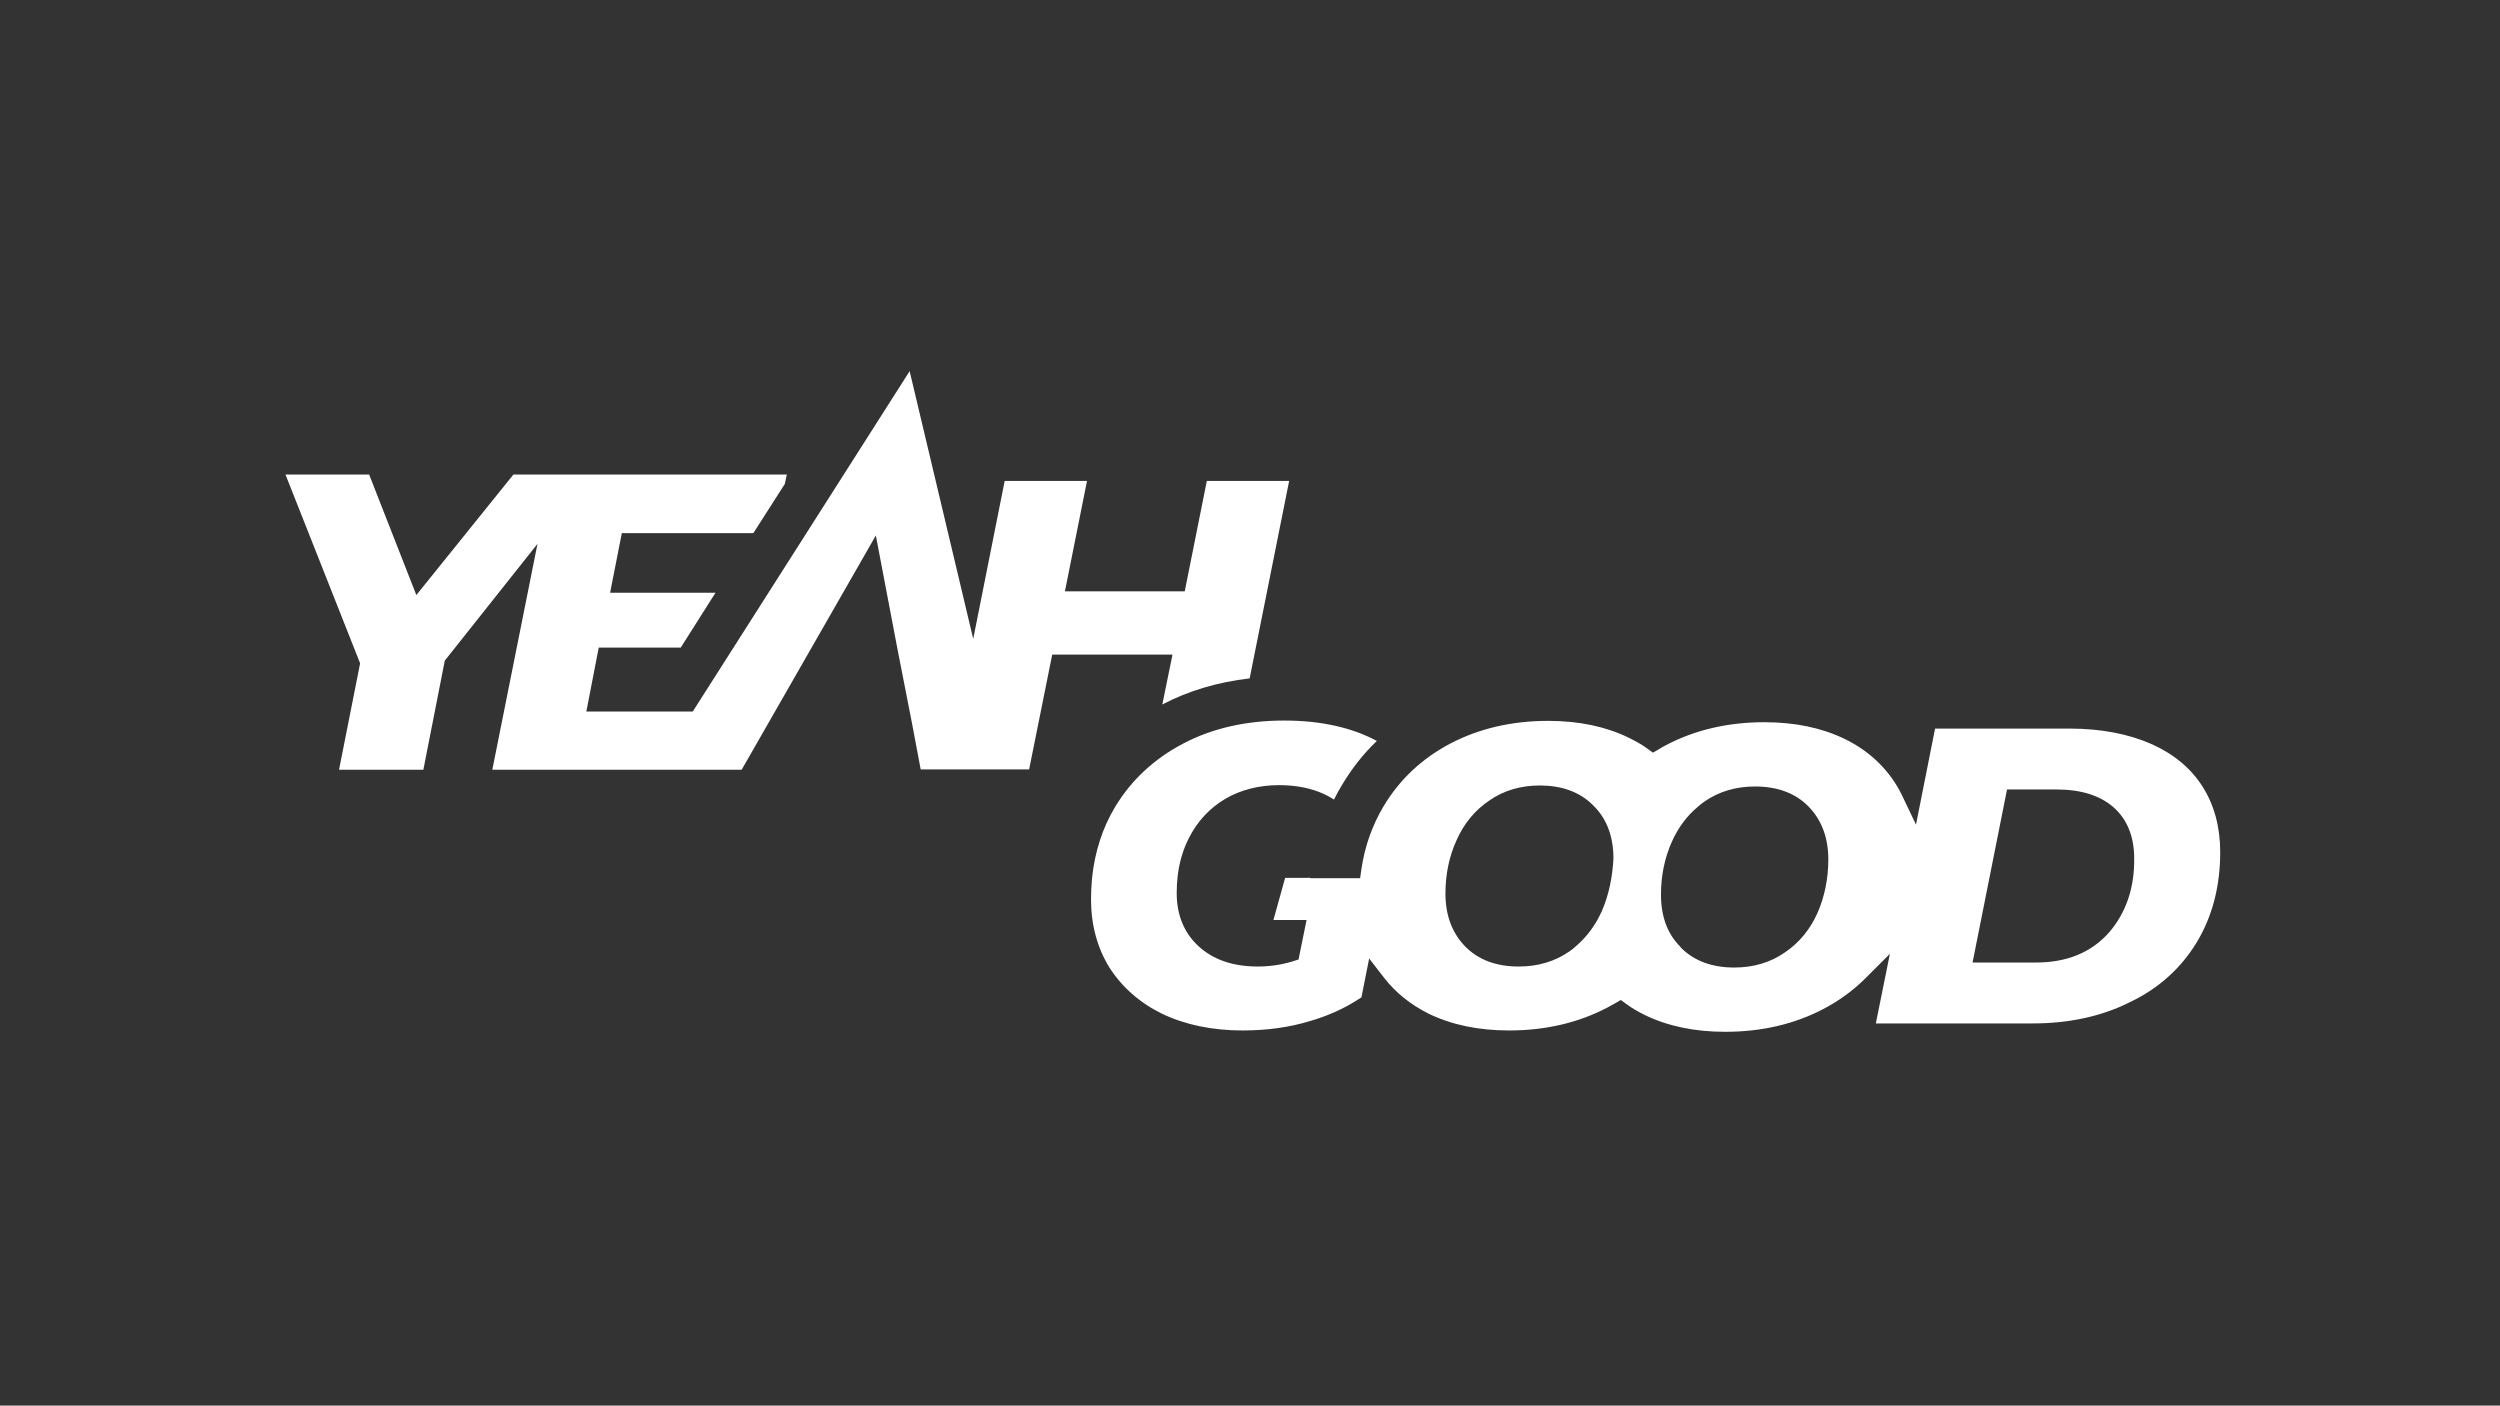 <?xml version="1.0" encoding="utf-8"?>
<!-- Generator: Adobe Illustrator 23.0.4, SVG Export Plug-In . SVG Version: 6.00 Build 0)  -->
<svg version="1.1" id="Layer_1" xmlns="http://www.w3.org/2000/svg" xmlns:xlink="http://www.w3.org/1999/xlink" x="0px" y="0px"
	 viewBox="0 0 747 420" style="enable-background:new 0 0 747 420;" xml:space="preserve">
<rect x="0" y="0" width="747" height="420" fill="#333333" stroke="none"/>
<style type="text/css">
	.st0{fill:#FFFFFF;}
</style>
<g>
	<path class="st0" d="M350.3,195.8l-3,14.7c0,0,0,0,0,0c7.8-4.1,16.6-6.7,26.1-7.8l11.8-59h-24.6l-6.6,33h-35.8l6.6-33h-24.6
		l-9.4,47.2l-19-80l-64.8,101.7h-31.8l3.7-19.1h24.5l10.4-16.4h-31.5l3.5-17.8h39.3l9.4-14.7l0.6-2.8h-81.7l-29,36l-14.1-36h-25
		l22.3,56.4l-6.3,31.8h25.2l6.4-32.6l27.7-34.9l-13.5,67.5h74.5l40.1-70l6.3,33.1l4.5,23l2.6,13.8h32.4l6.9-34.3H350.3z"/>
	<path class="st0" d="M656.3,281.7c4.7-7.7,7.1-16.8,7.1-27.1c0-7.5-1.8-14.1-5.3-19.6c-3.5-5.5-8.7-9.8-15.3-12.7
		c-6.8-3-15-4.6-24.5-4.6h-40.1l-5.7,28.7l-4.3-9c-0.4-0.9-1-1.9-1.6-2.9c-3.6-5.8-8.8-10.5-15.4-13.7c-6.8-3.3-14.8-5-24-5
		c-10.9,0-20.7,2.3-29.3,6.8c-0.8,0.4-1.5,0.8-2.1,1.2l-1.9,1.1l-1.8-1.3c-1.6-1.2-3.5-2.2-5.5-3.2c-6.8-3.3-14.8-5-24-5
		c-10.9,0-20.7,2.3-29.3,6.8c-8.5,4.5-15.2,10.8-20,18.9c-3.3,5.6-5.5,11.8-6.5,18.5l-0.4,2.8h-14.9v-0.1H384l-3.5,12.6h9.9
		l-2.4,11.8l-1.9,0.6c-3.3,1-6.8,1.5-10.3,1.5c-7.3,0-13.2-2-17.6-6c-4.4-4-6.6-9.4-6.6-16c0-1.8,0.1-3.5,0.3-5.2
		c0.5-4,1.6-7.8,3.4-11.3c2.5-4.9,6.1-8.8,10.8-11.6c4.6-2.7,10.1-4.1,16.1-4.1c5.1,0,9.6,0.9,13.5,2.7c1,0.5,2,1,2.9,1.6
		c0.7-1.4,1.5-2.9,2.3-4.2c2.9-4.9,6.4-9.4,10.5-13.3c-7.4-4-16.7-6.1-27.7-6.1c-11.3,0-21.5,2.3-30.2,6.9
		c-8.6,4.5-15.5,10.9-20.3,18.9c-3.8,6.3-6.1,13.5-6.9,21.3c-0.2,2.1-0.3,4.3-0.3,6.4c0,7.6,1.9,14.5,5.5,20.3
		c3.7,5.8,9,10.5,15.7,13.8c6.9,3.3,15,5,24.1,5c7.1,0,13.9-0.9,20.1-2.8c5.2-1.5,9.9-3.6,14-6.2c0.5-0.3,0.9-0.6,1.4-0.9l2.3-11.6
		l4.5,5.8c3.4,4.4,7.9,8,13.3,10.7c6.8,3.3,14.8,5,24,5c10.9,0,20.7-2.3,29.3-6.8c0.7-0.4,1.5-0.8,2.2-1.2l1.9-1.1l1.8,1.3
		c1.6,1.2,3.4,2.2,5.4,3.2c6.8,3.3,14.8,5,24,5c10.9,0,20.7-2.3,29.3-6.8c4.6-2.4,8.7-5.4,12.2-8.8l7.7-7.7l-4.2,20.8h46.8
		c10.9,0,20.7-2.1,29.2-6.4C644.9,295.4,651.6,289.4,656.3,281.7z M478.6,272.3c-1.9,4.2-4.5,7.7-7.8,10.5c-0.5,0.5-1.2,1-1.9,1.5
		c-4.3,3-9.4,4.5-15.1,4.5c-6.7,0-12.1-2-16-6c-3.9-4-5.9-9.3-5.9-15.8c0-5.7,1.1-11.1,3.3-15.9c2.2-5,5.5-9,9.8-11.9
		c4.3-3,9.4-4.5,15.1-4.5c6.5,0,11.8,1.9,15.7,5.7c0.1,0.1,0.3,0.3,0.5,0.5c3.8,3.8,5.8,9.1,5.8,15.6
		C481.8,262.2,480.7,267.5,478.6,272.3z M543.1,272.7c-2.2,5-5.5,9-9.8,11.9c-4.3,3-9.4,4.5-15.1,4.5c-6.5,0-11.8-1.9-15.7-5.7
		c-0.2-0.2-0.4-0.4-0.5-0.6c-3.8-3.8-5.7-9-5.7-15.5c0-5.7,1.1-11,3.3-15.9c1.9-4.2,4.5-7.7,7.8-10.4c0.5-0.5,1.2-1,1.9-1.5
		c4.3-3,9.4-4.5,15.1-4.5c6.7,0,12.1,2,16,6c3.9,4,5.9,9.3,5.9,15.8C546.3,262.5,545.2,267.9,543.1,272.7z M630.2,278.6L630.2,278.6
		c-5.3,6-12.6,9-21.8,9h-19l10.3-51.7h14.9c7.2,0,12.9,1.8,16.9,5.3c4.1,3.6,6.2,8.8,6.2,15.3C637.8,265.4,635.2,272.8,630.2,278.6z
		"/>
</g>
</svg>
